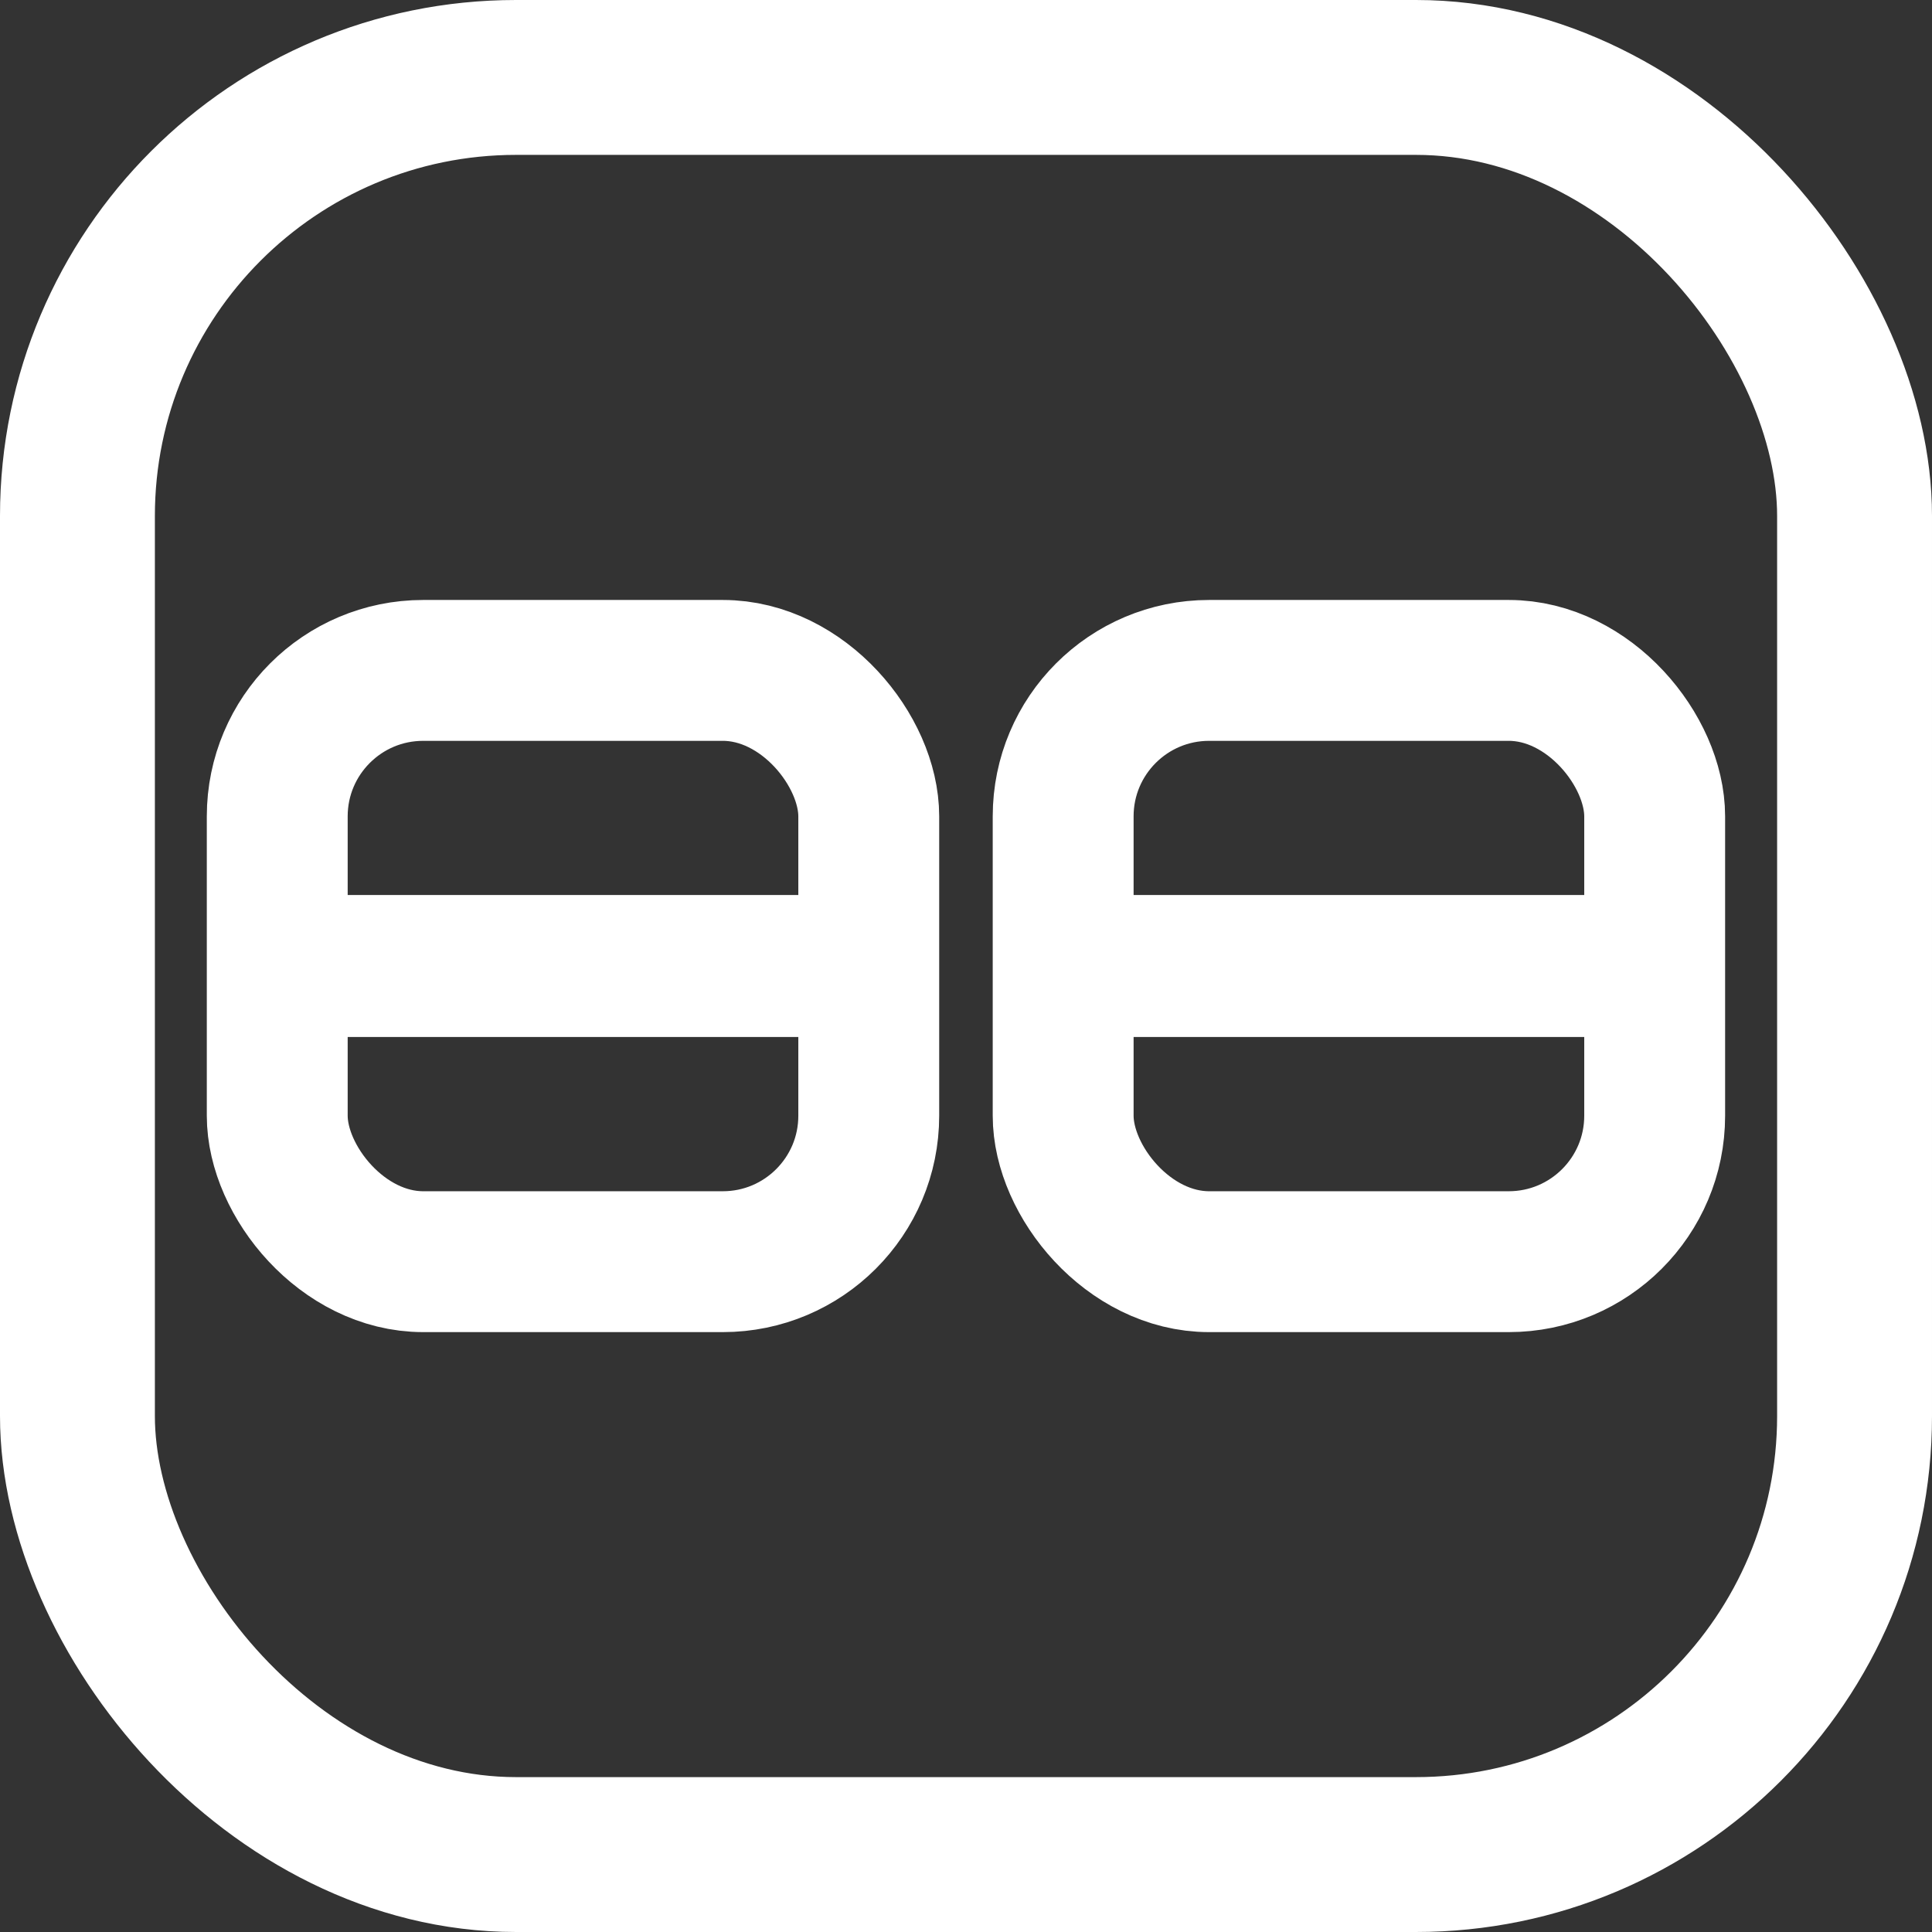 <?xml version="1.0" encoding="UTF-8" standalone="no"?>
<svg
   width="24"
   height="24"
   viewBox="0 0 24 24"
   version="1.1"
   xml:space="preserve"
   style="clip-rule:evenodd;fill:#ffffff;fill-rule:evenodd;stroke-linejoin:round;stroke-miterlimit:2"
   id="svg8"
   sodipodi:docname="diagram_super_state.svg"
   inkscape:export-filename="diagram_super_state.svg"
   inkscape:export-xdpi="96"
   inkscape:export-ydpi="96"
   xmlns:inkscape="http://www.inkscape.org/namespaces/inkscape"
   xmlns:sodipodi="http://sodipodi.sourceforge.net/DTD/sodipodi-0.dtd"
   xmlns="http://www.w3.org/2000/svg"
   xmlns:svg="http://www.w3.org/2000/svg"><rect x="0" y="0" width="24" height="24" fill="#333333" stroke="none"/><sodipodi:namedview
   id="namedview11221"
   pagecolor="#ffffff"
   bordercolor="#000000"
   borderopacity="0.25"
   inkscape:showpageshadow="2"
   inkscape:pageopacity="0.0"
   inkscape:pagecheckerboard="0"
   inkscape:deskcolor="#d1d1d1"
   showgrid="false" /><defs
   id="defs12" />
    
    
<rect
   style="fill:none;stroke:#ffffff;stroke-width:1.924;stroke-linecap:butt;stroke-linejoin:miter;stroke-miterlimit:2;stroke-dasharray:none"
   id="rect1114"
   width="22.076"
   height="22.076"
   x="0.962"
   y="0.962"
   ry="5.448" /><g
   id="g10141"
   style="stroke:#ffffff;stroke-width:1.75;stroke-dasharray:none"
   transform="translate(-0.014,-0.01)"><rect
     style="clip-rule:evenodd;fill:none;fill-rule:evenodd;stroke:#ffffff;stroke-width:1.75;stroke-linecap:butt;stroke-linejoin:miter;stroke-miterlimit:2;stroke-dasharray:none"
     id="rect1114-0"
     width="7.348"
     height="7.345"
     x="3.458"
     y="8.338"
     ry="1.813" /><rect
     style="fill:none;stroke:#ffffff;stroke-width:1.75;stroke-linecap:butt;stroke-linejoin:miter;stroke-miterlimit:2;stroke-dasharray:none"
     id="rect5665"
     width="7.078"
     height="0.014"
     x="3.593"
     y="12.003"
     ry="0.007" /></g><g
   id="g10137"
   style="stroke:#ffffff;stroke-width:1.75;stroke-dasharray:none"
   transform="translate(-0.014,-0.01)"><rect
     style="clip-rule:evenodd;fill:none;fill-rule:evenodd;stroke:#ffffff;stroke-width:1.75;stroke-linecap:butt;stroke-linejoin:miter;stroke-miterlimit:2;stroke-dasharray:none"
     id="rect1114-0-1"
     width="7.348"
     height="7.345"
     x="13.221"
     y="8.338"
     ry="1.813" /><rect
     style="clip-rule:evenodd;fill:none;fill-rule:evenodd;stroke:#ffffff;stroke-width:1.75;stroke-linecap:butt;stroke-linejoin:miter;stroke-miterlimit:2;stroke-dasharray:none"
     id="rect5665-7"
     width="7.078"
     height="0.014"
     x="13.356"
     y="12.003"
     ry="0.007" /></g></svg>
